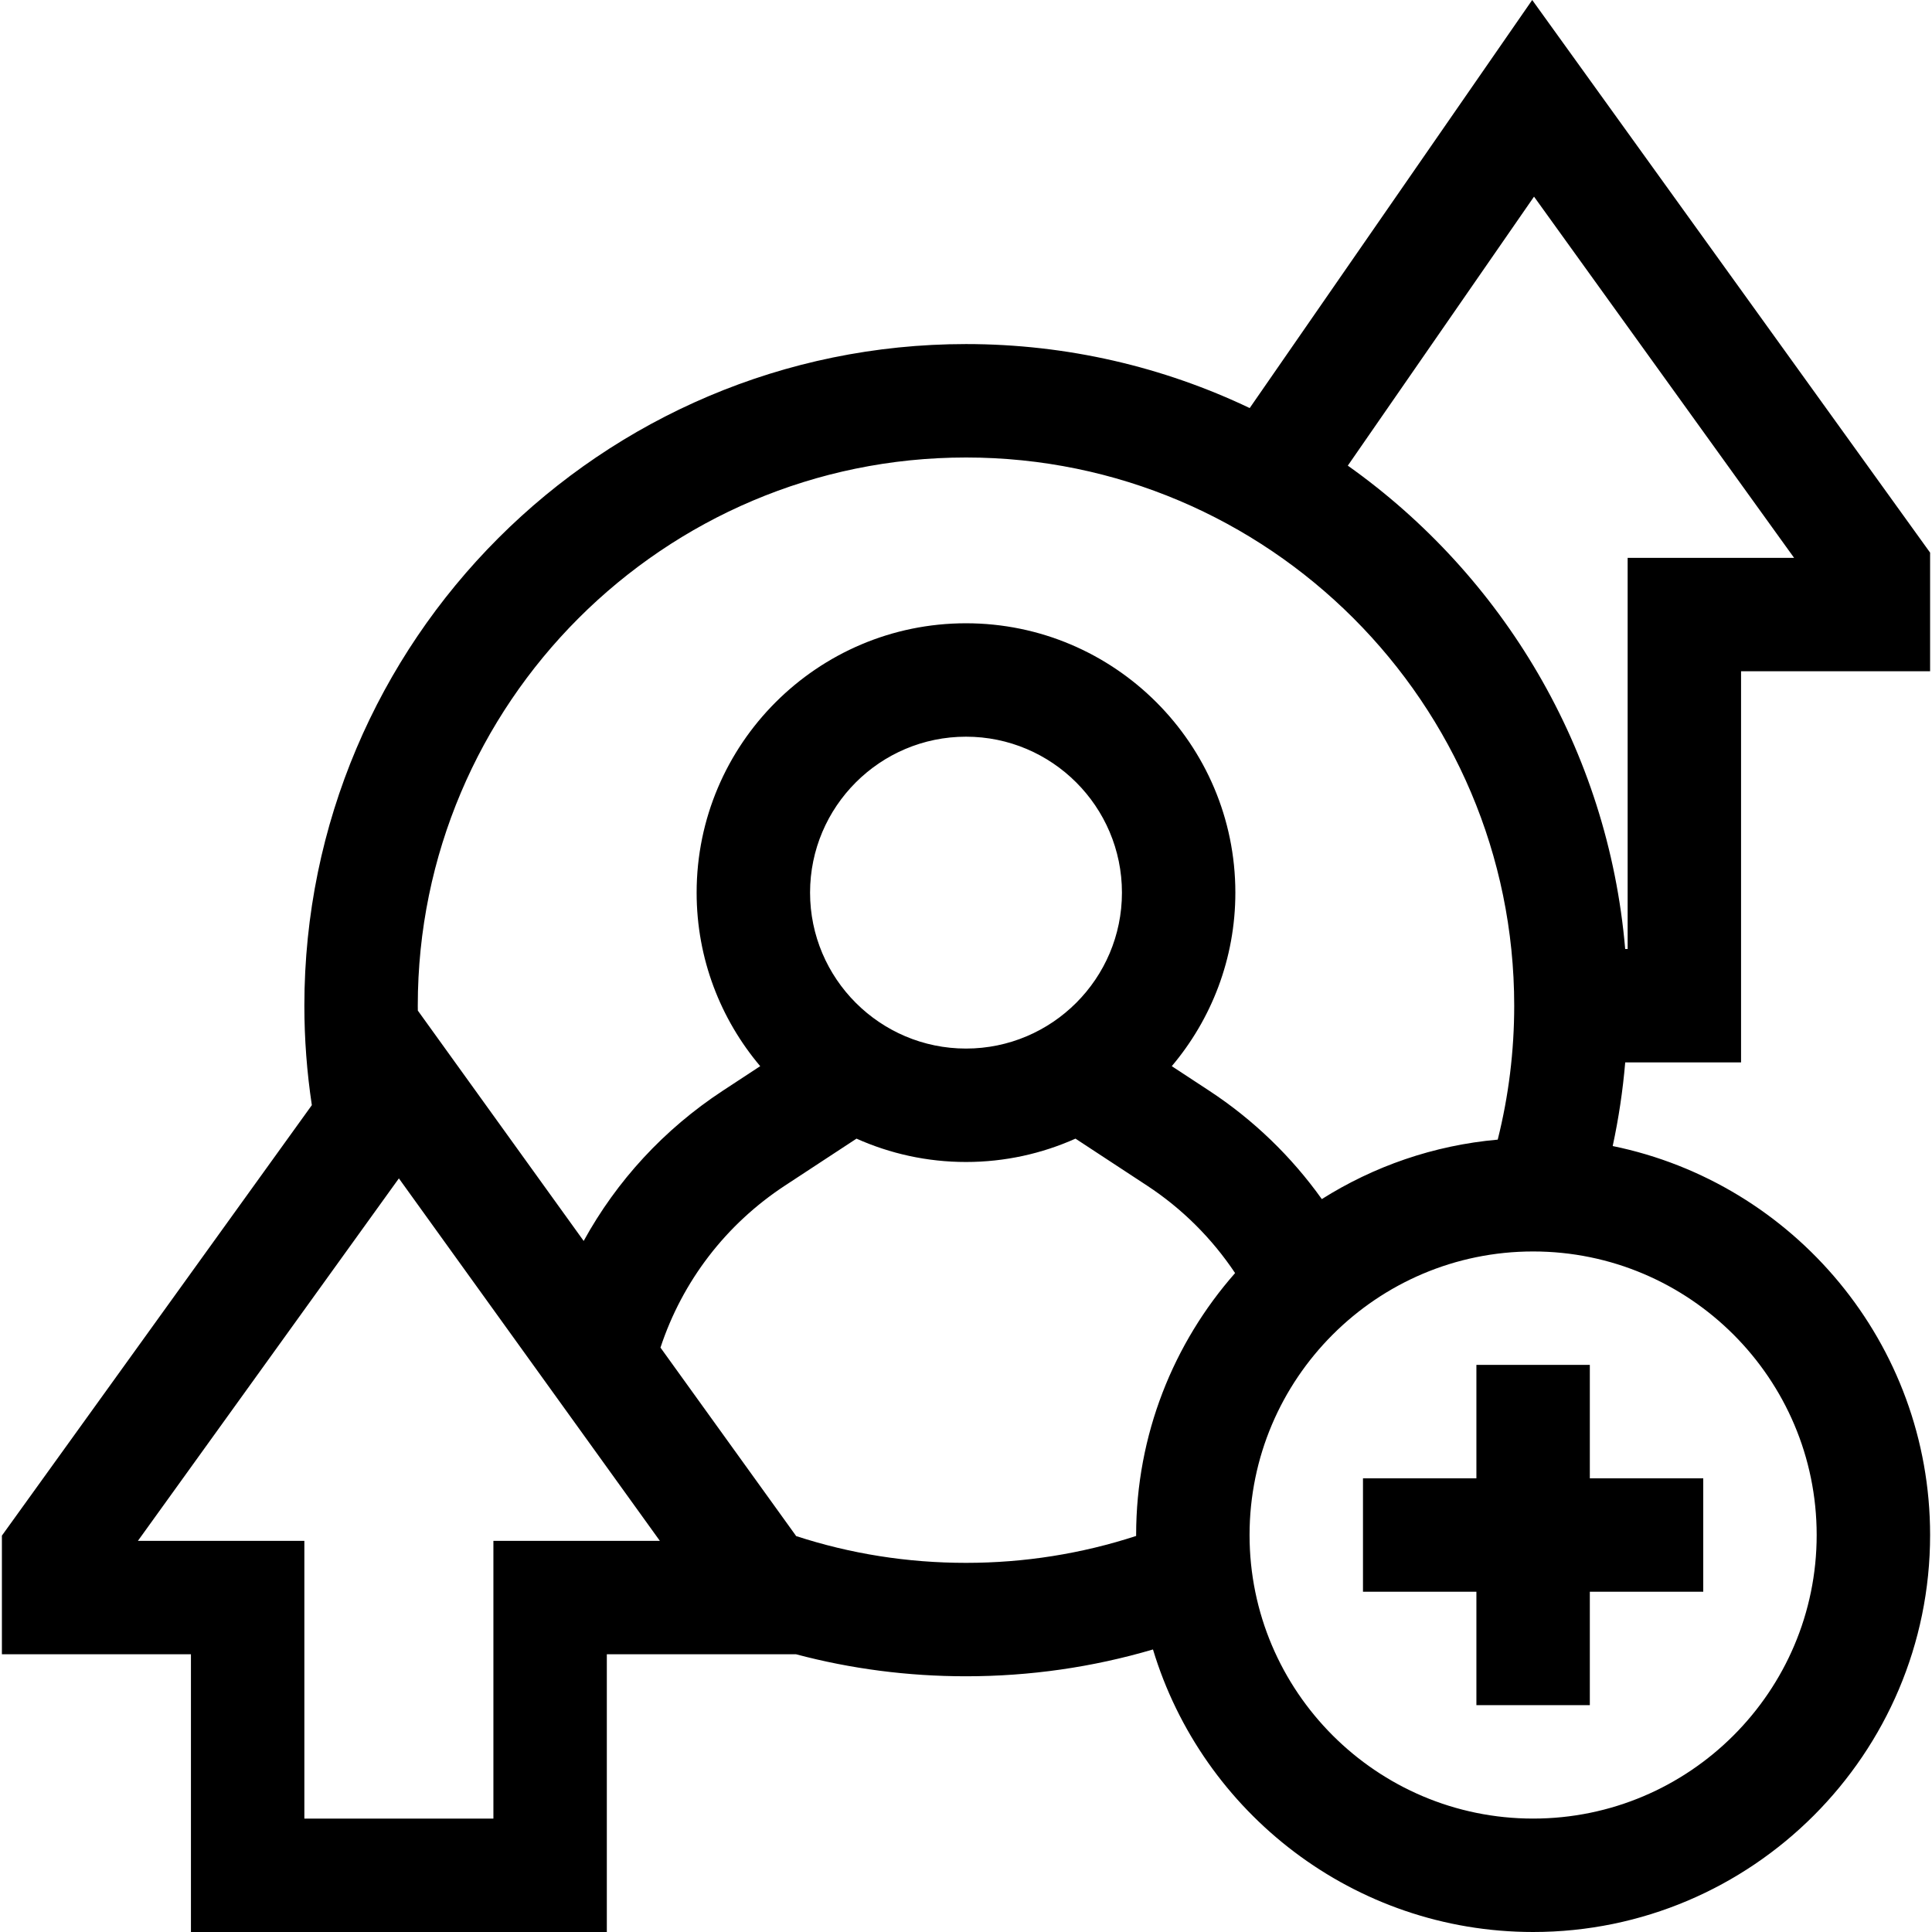 <svg id="Capa_1" enable-background="new 0 0 511.005 511.005" height="512" viewBox="0 0 511.005 511.005" width="512" xmlns="http://www.w3.org/2000/svg"><g><path d="m390.502 361.005v30h-30v30h30v30h30v-30h30v-30h-30v-30z"/><path d="m460.502 281.005v-103.455h50v-31.383l-105.24-146.167-74.722 107.931c-22.754-10.845-48.198-16.926-75.038-16.926-96.495 0-175 78.505-175 175 0 8.813.672 17.631 1.978 26.303l-81.978 113.859v31.383h50v73.455h110v-73.455h50v-.013c14.577 3.874 29.63 5.832 45 5.832 16.879 0 33.462-2.385 49.455-7.092 13.026 43.186 53.169 74.729 100.545 74.729 57.897 0 105-47.103 105-105 0-50.691-36.108-93.107-83.954-102.88 1.574-7.282 2.679-14.667 3.312-22.12h30.642zm-54.759-228.995 68.789 95.54h-44.029v103.455h-.65c-4.497-52.715-32.453-98.838-73.366-127.846zm-150.241 68.995c79.953 0 145 65.047 145 145 0 12.026-1.469 23.898-4.361 35.422-16.986 1.508-32.82 7.075-46.526 15.727-8.044-11.273-18.134-21.016-29.788-28.664l-9.896-6.494c10.48-12.408 16.816-28.424 16.816-45.899 0-39.285-31.96-71.245-71.245-71.245s-71.245 31.96-71.245 71.245c0 17.475 6.335 33.491 16.816 45.899l-9.897 6.494c-15.54 10.198-28.068 23.831-36.795 39.732l-43.864-60.923c-.004-.431-.015-.862-.015-1.293 0-79.954 65.047-145.001 145-145.001zm-41.244 115.091c0-22.742 18.502-41.245 41.245-41.245s41.245 18.503 41.245 41.245-18.502 41.244-41.245 41.244-41.245-18.502-41.245-41.244zm-83.756 171.454v73.455h-50v-73.455h-44.028l69.029-95.873 69.029 95.873zm125 5.818c-15.475 0-30.553-2.389-45-7.11v-.091l-35.809-49.734c5.803-17.567 17.29-32.589 32.942-42.861l18.907-12.407c8.855 3.957 18.65 6.176 28.96 6.176s20.104-2.219 28.96-6.176l18.906 12.407c9.271 6.083 17.193 13.975 23.309 23.149-16.283 18.502-26.175 42.758-26.175 69.285 0 .082.003.163.003.245-14.474 4.722-29.583 7.117-45.003 7.117zm225-7.363c0 41.355-33.645 75-75 75s-75-33.645-75-75 33.645-75 75-75 75 33.644 75 75z"/></g></svg>